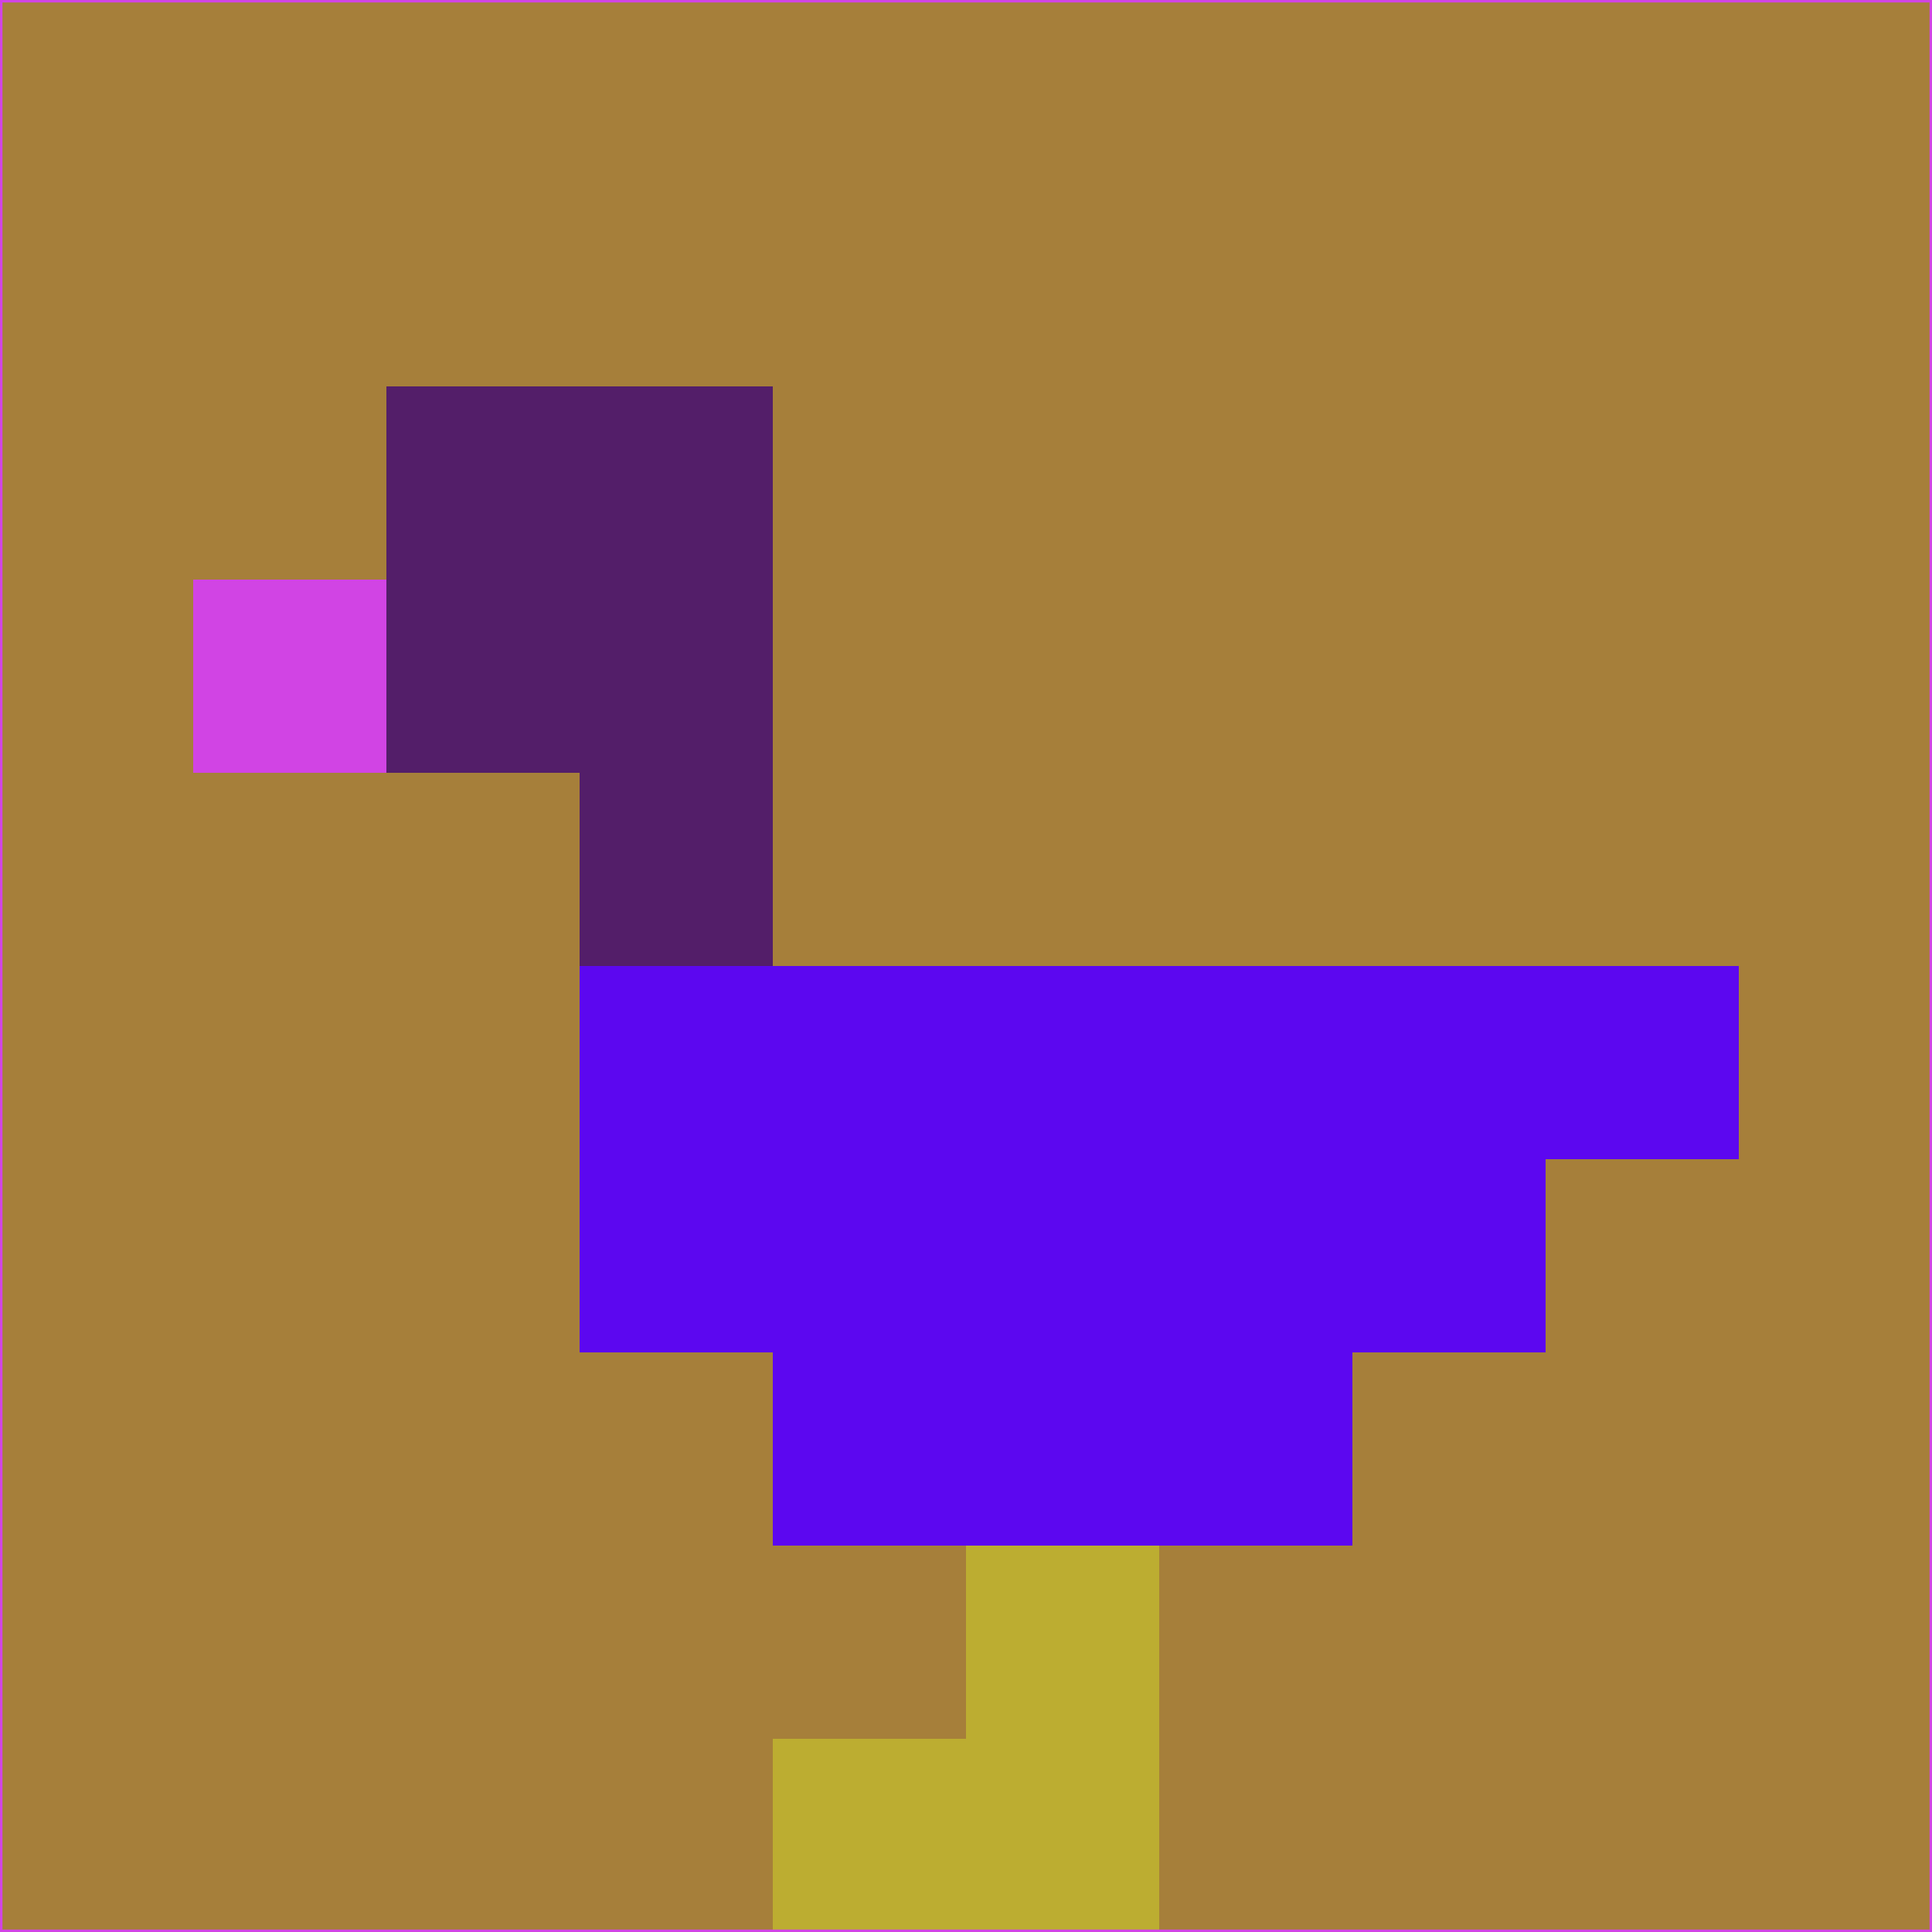<svg xmlns="http://www.w3.org/2000/svg" version="1.1" width="785" height="785">
  <title>'goose-pfp-694263' by Dmitri Cherniak (Cyberpunk Edition)</title>
  <desc>
    seed=841212
    backgroundColor=#a67f3a
    padding=20
    innerPadding=0
    timeout=500
    dimension=1
    border=false
    Save=function(){return n.handleSave()}
    frame=12

    Rendered at 2024-09-15T22:37:00.593Z
    Generated in 1ms
    Modified for Cyberpunk theme with new color scheme
  </desc>
  <defs/>
  <rect width="100%" height="100%" fill="#a67f3a"/>
  <g>
    <g id="0-0">
      <rect x="0" y="0" height="785" width="785" fill="#a67f3a"/>
      <g>
        <!-- Neon blue -->
        <rect id="0-0-2-2-2-2" x="157" y="157" width="157" height="157" fill="#531e69"/>
        <rect id="0-0-3-2-1-4" x="235.5" y="157" width="78.5" height="314" fill="#531e69"/>
        <!-- Electric purple -->
        <rect id="0-0-4-5-5-1" x="314" y="392.5" width="392.5" height="78.5" fill="#5c07f0"/>
        <rect id="0-0-3-5-5-2" x="235.5" y="392.5" width="392.5" height="157" fill="#5c07f0"/>
        <rect id="0-0-4-5-3-3" x="314" y="392.5" width="235.5" height="235.5" fill="#5c07f0"/>
        <!-- Neon pink -->
        <rect id="0-0-1-3-1-1" x="78.5" y="235.5" width="78.5" height="78.5" fill="#d144e4"/>
        <!-- Cyber yellow -->
        <rect id="0-0-5-8-1-2" x="392.5" y="628" width="78.5" height="157" fill="#bcad31"/>
        <rect id="0-0-4-9-2-1" x="314" y="706.5" width="157" height="78.5" fill="#bcad31"/>
      </g>
      <rect x="0" y="0" stroke="#d144e4" stroke-width="2" height="785" width="785" fill="none"/>
    </g>
  </g>
  <script xmlns=""/>
</svg>